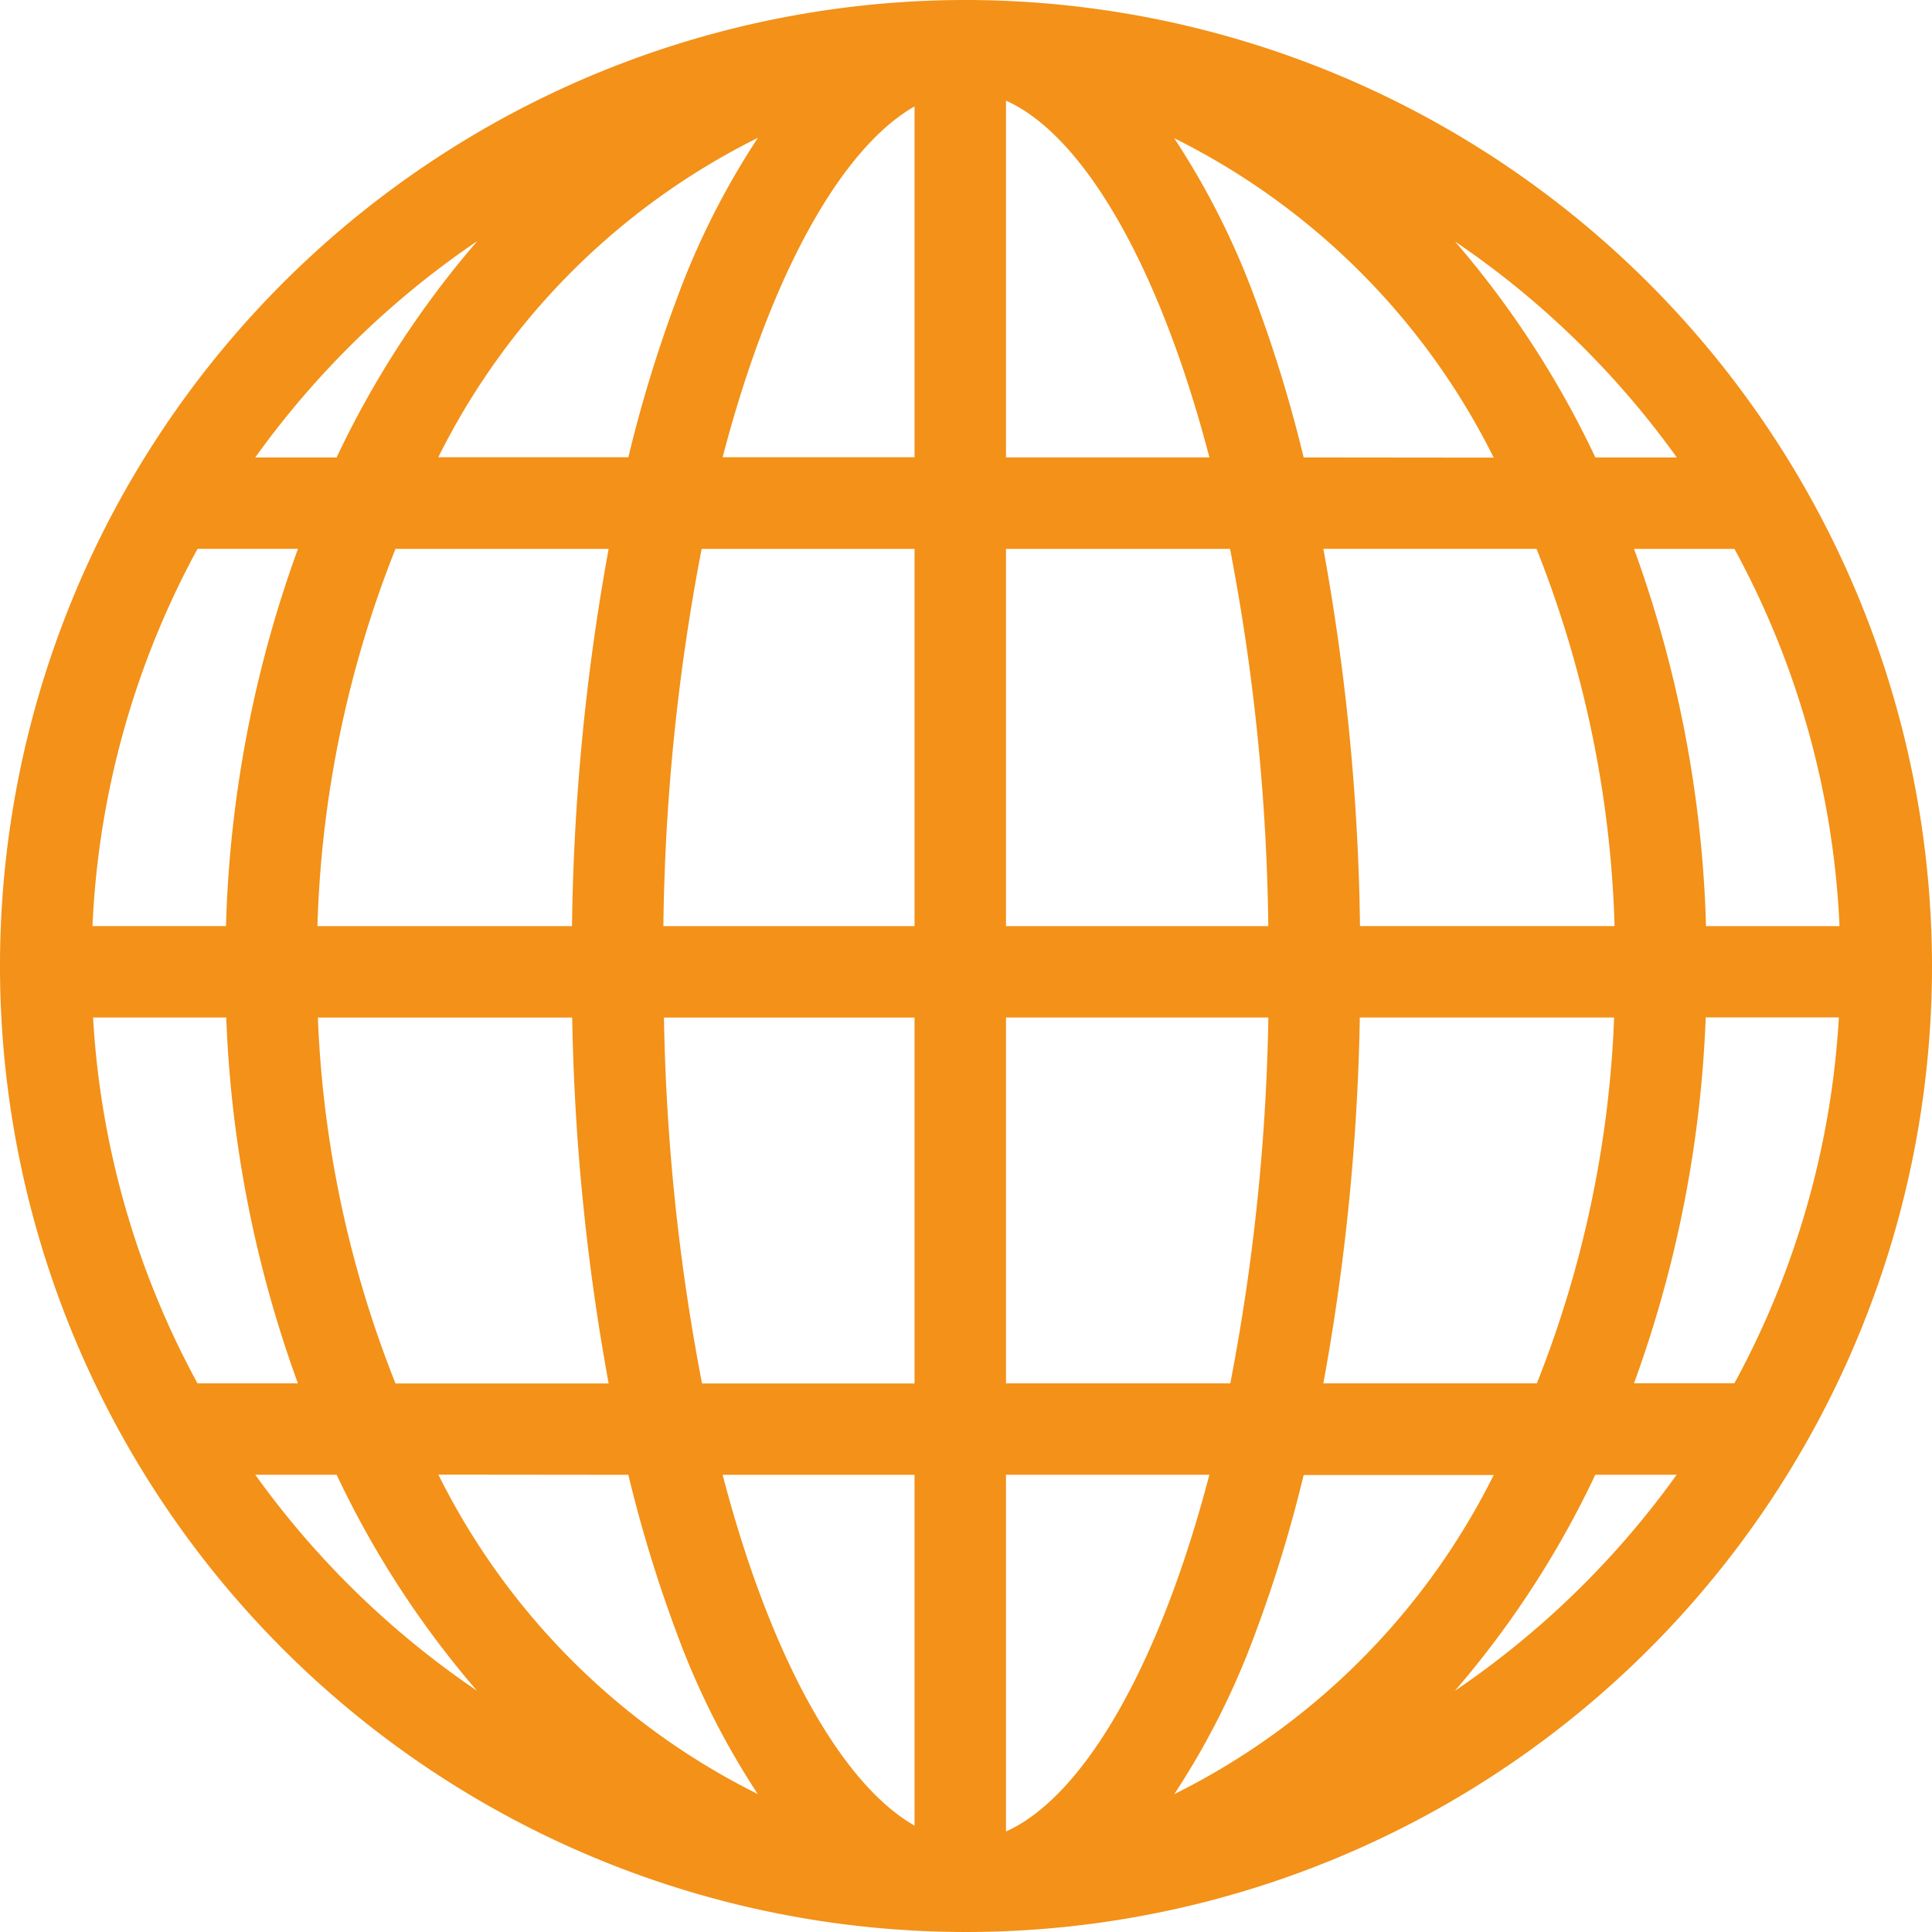 <svg xmlns="http://www.w3.org/2000/svg" width="30" height="30" viewBox="0 0 30 30">
  <path id="Globe" d="M875,551a15,15,0,1,0,15,15A15.017,15.017,0,0,0,875,551Zm11.932,21.479h-1.559a18.61,18.61,0,0,0,1.113-5.681h2.068A13.489,13.489,0,0,1,886.932,572.479ZM861.445,566.8h2.068a18.608,18.608,0,0,0,1.113,5.681h-1.559A13.486,13.486,0,0,1,861.445,566.8Zm1.623-7.278h1.559a18.643,18.643,0,0,0-1.118,5.858h-2.073A13.484,13.484,0,0,1,863.068,559.521Zm18.05,5.858a34.916,34.916,0,0,0-.569-5.858h3.31a17.186,17.186,0,0,1,1.212,5.858Zm-2.339-7.278h-3.158v-5.539C876.807,553.091,877.993,555.092,878.779,558.1Zm-4.578-5.447V558.1h-2.98C871.967,555.242,873.075,553.295,874.2,552.653Zm0,6.868v5.858h-3.9a32.953,32.953,0,0,1,.594-5.858Zm0,7.278v5.681h-3.3a32.8,32.8,0,0,1-.591-5.681Zm0,7.1v5.447c-1.126-.642-2.234-2.589-2.98-5.447Zm1.42,5.539V573.9h3.158C877.993,576.908,876.807,578.909,875.621,579.439Zm0-6.959V566.8h4.074a32.8,32.8,0,0,1-.591,5.681Zm0-7.1v-5.858H879.1a32.964,32.964,0,0,1,.594,5.858Zm4.622-7.278a21.164,21.164,0,0,0-.751-2.457,12.173,12.173,0,0,0-1.259-2.5,11.01,11.01,0,0,1,4.961,4.96Zm-8.476-4.96a12.161,12.161,0,0,0-1.259,2.5,21.188,21.188,0,0,0-.751,2.457h-2.951A11.007,11.007,0,0,1,871.767,553.141Zm-2.316,6.38a34.929,34.929,0,0,0-.569,5.858h-3.953a17.182,17.182,0,0,1,1.212-5.858Zm-4.515,7.278h3.949a34.81,34.81,0,0,0,.566,5.681h-3.31A17.153,17.153,0,0,1,864.936,566.8Zm4.821,7.1a21.184,21.184,0,0,0,.751,2.457,12.162,12.162,0,0,0,1.259,2.5,11.008,11.008,0,0,1-4.96-4.96Zm8.476,4.96a12.171,12.171,0,0,0,1.259-2.5,21.16,21.16,0,0,0,.751-2.457h2.951A11.01,11.01,0,0,1,878.233,578.86Zm2.316-6.38a34.8,34.8,0,0,0,.566-5.681h3.949a17.154,17.154,0,0,1-1.2,5.681Zm5.942-7.1a18.643,18.643,0,0,0-1.118-5.858h1.559a13.487,13.487,0,0,1,1.632,5.858Zm-.455-7.278h-1.263a14.813,14.813,0,0,0-2.179-3.353A13.692,13.692,0,0,1,886.035,558.1Zm-18.63-3.353a14.81,14.81,0,0,0-2.179,3.353h-1.263A13.691,13.691,0,0,1,867.406,554.747ZM863.964,573.9h1.263a14.811,14.811,0,0,0,2.179,3.353A13.69,13.69,0,0,1,863.964,573.9Zm18.629,3.353a14.813,14.813,0,0,0,2.179-3.353h1.263A13.691,13.691,0,0,1,882.594,577.253Z" transform="translate(-860 -551)" fill="#f39118"/>
</svg>
